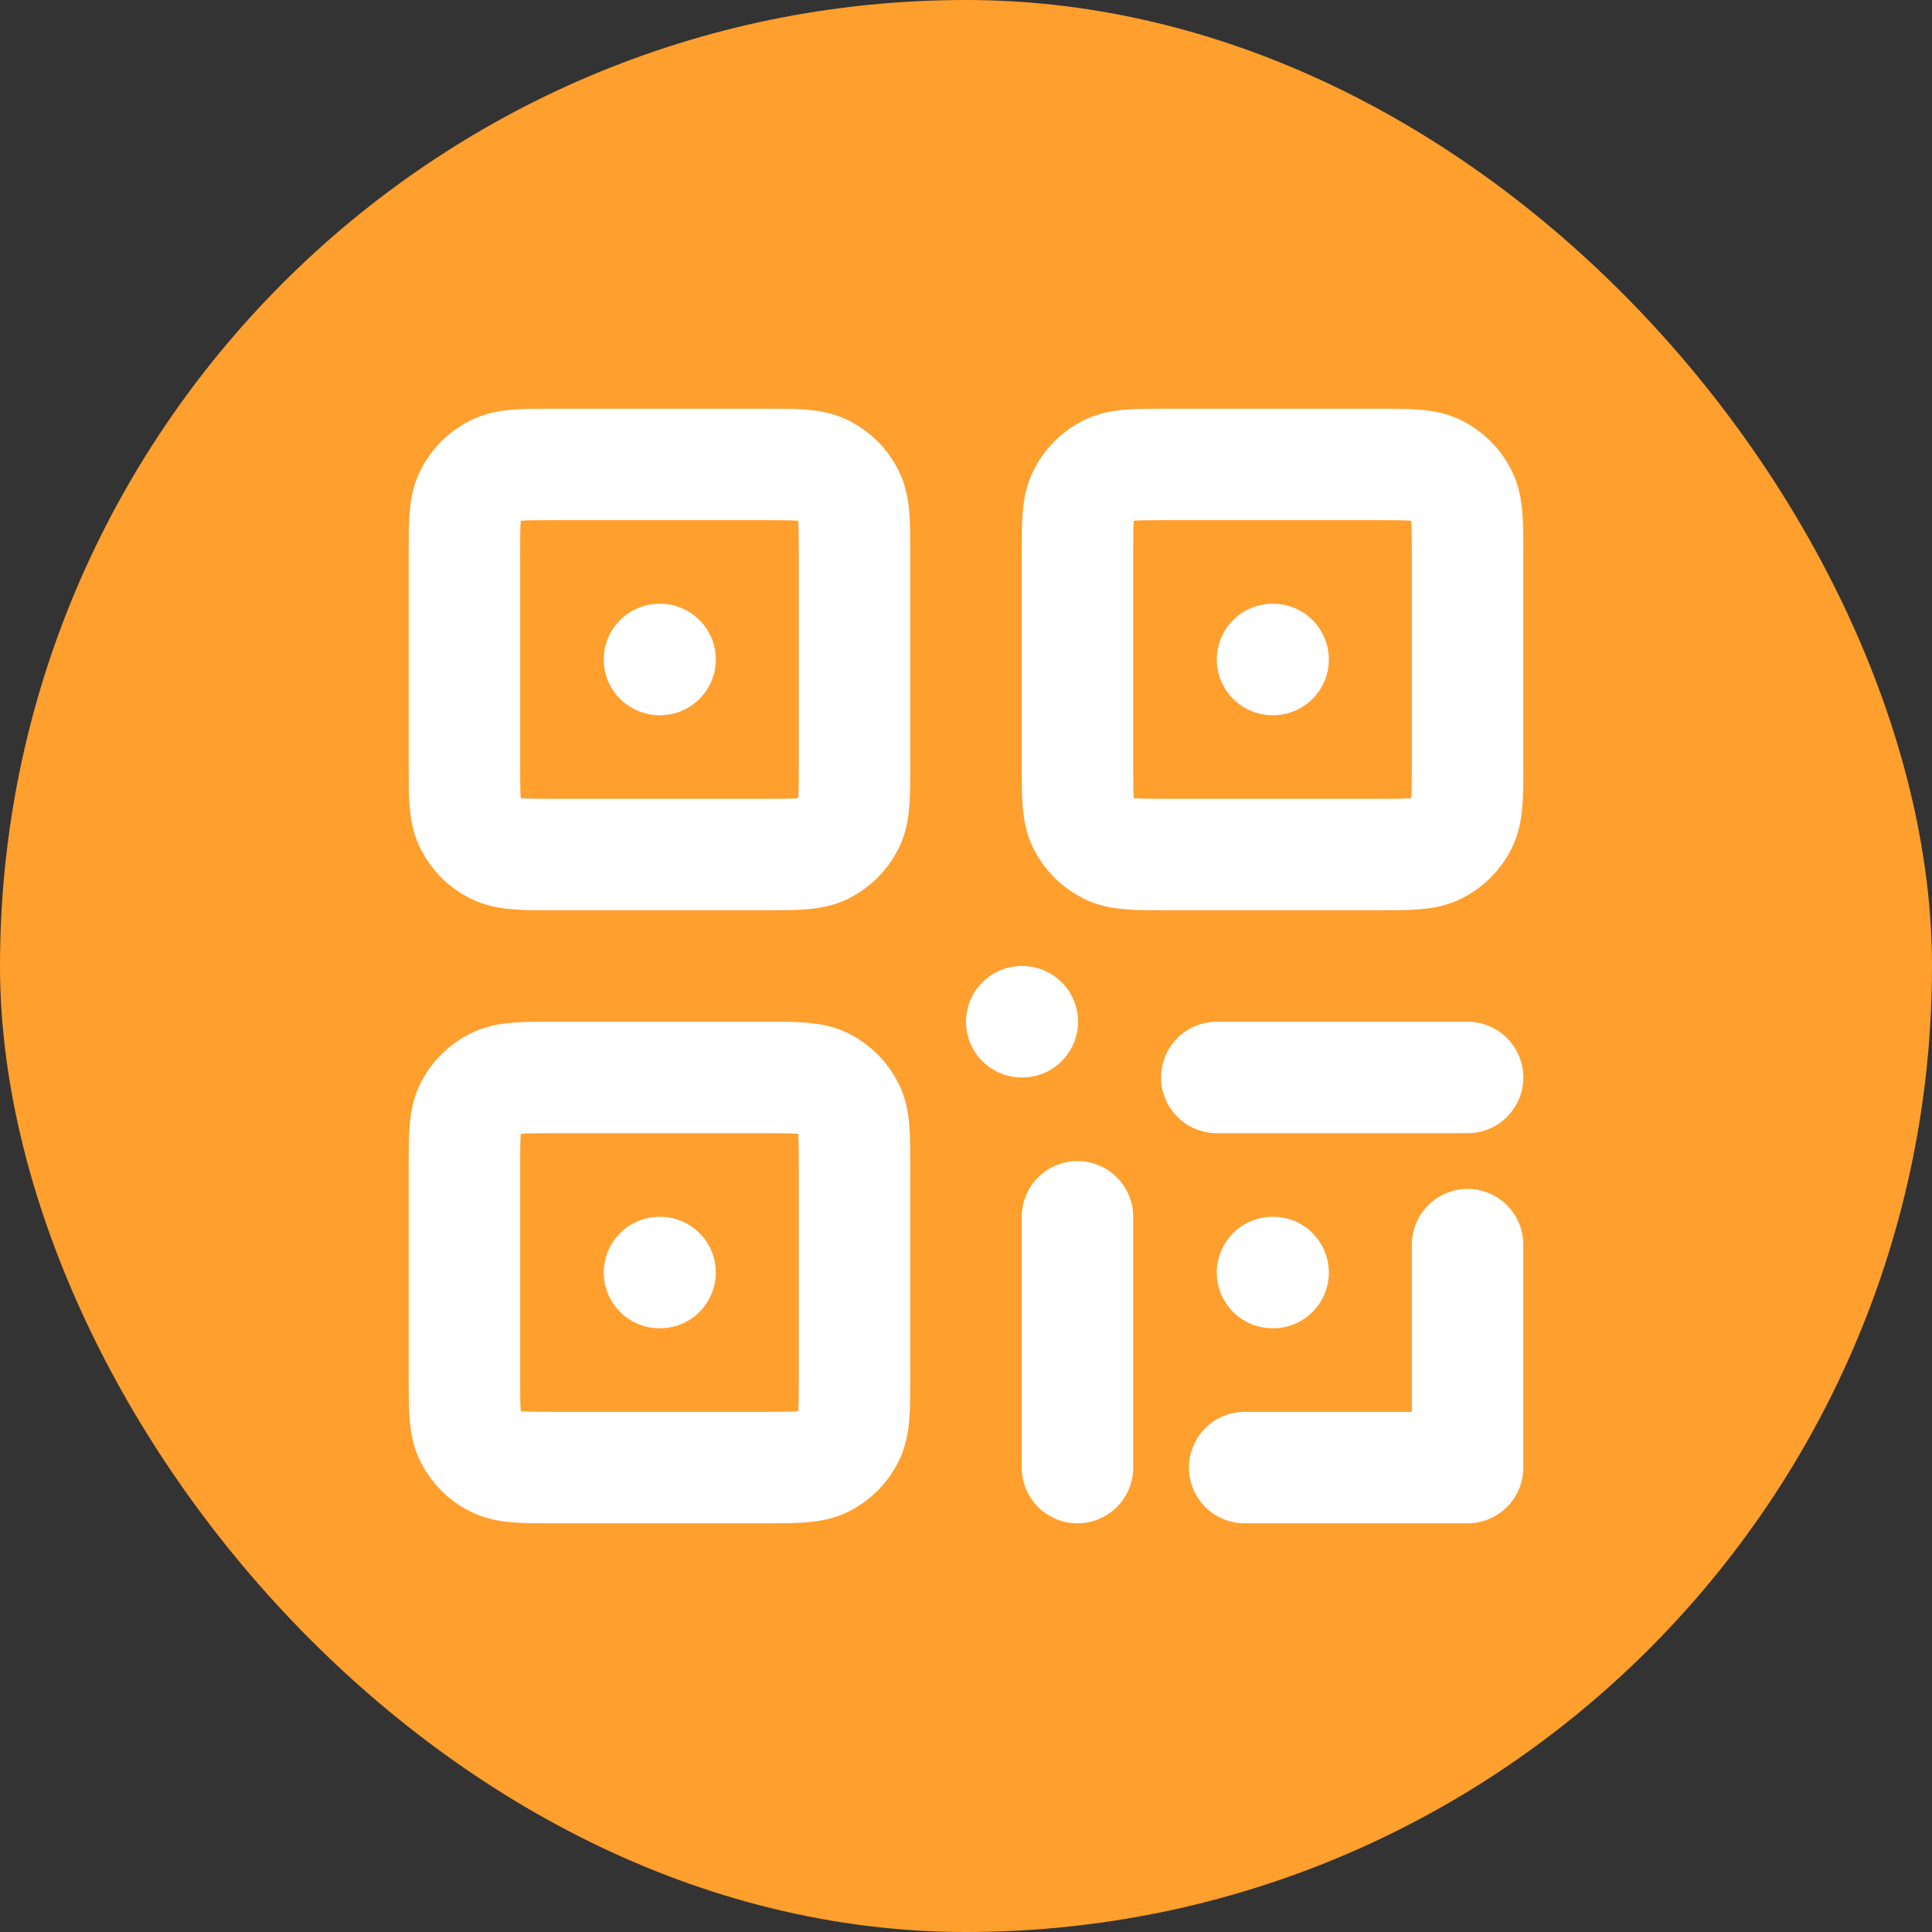 <svg width="26" height="26" viewBox="0 0 26 26" fill="none" xmlns="http://www.w3.org/2000/svg">
<rect x="0" y="0" width="26" height="26" fill="#333333" stroke="none"/>
<rect width="26" height="26" rx="13" fill="#FF9F2D"/>
<path d="M8.875 8.875H8.883M17.125 8.875H17.133M8.875 17.125H8.883M13.75 13.75H13.758M17.125 17.125H17.133M16.75 19.75H19.75V16.75M14.5 16.375V19.75M19.75 14.5H16.375M15.7 11.5H18.55C18.97 11.5 19.18 11.5 19.34 11.418C19.482 11.346 19.596 11.232 19.668 11.091C19.75 10.93 19.75 10.72 19.75 10.3V7.45C19.75 7.03 19.75 6.82 19.668 6.66C19.596 6.518 19.482 6.404 19.34 6.332C19.18 6.25 18.97 6.25 18.55 6.25H15.7C15.28 6.25 15.07 6.25 14.909 6.332C14.768 6.404 14.654 6.518 14.582 6.66C14.5 6.82 14.5 7.03 14.5 7.45V10.3C14.5 10.72 14.5 10.93 14.582 11.091C14.654 11.232 14.768 11.346 14.909 11.418C15.07 11.5 15.28 11.5 15.7 11.5ZM7.45 11.5H10.3C10.72 11.5 10.93 11.5 11.091 11.418C11.232 11.346 11.346 11.232 11.418 11.091C11.5 10.93 11.5 10.72 11.5 10.3V7.45C11.5 7.03 11.5 6.82 11.418 6.66C11.346 6.518 11.232 6.404 11.091 6.332C10.93 6.25 10.72 6.25 10.3 6.25H7.45C7.03 6.25 6.82 6.25 6.66 6.332C6.518 6.404 6.404 6.518 6.332 6.66C6.25 6.82 6.25 7.03 6.25 7.45V10.3C6.25 10.72 6.25 10.93 6.332 11.091C6.404 11.232 6.518 11.346 6.66 11.418C6.82 11.5 7.03 11.5 7.45 11.5ZM7.45 19.75H10.3C10.72 19.75 10.93 19.75 11.091 19.668C11.232 19.596 11.346 19.482 11.418 19.34C11.5 19.18 11.5 18.97 11.5 18.55V15.7C11.5 15.28 11.5 15.07 11.418 14.909C11.346 14.768 11.232 14.654 11.091 14.582C10.93 14.5 10.72 14.5 10.3 14.5H7.45C7.03 14.5 6.82 14.5 6.66 14.582C6.518 14.654 6.404 14.768 6.332 14.909C6.25 15.07 6.25 15.28 6.25 15.7V18.55C6.25 18.97 6.25 19.18 6.332 19.34C6.404 19.482 6.518 19.596 6.66 19.668C6.82 19.75 7.03 19.75 7.45 19.75Z" stroke="white" stroke-width="1.5" stroke-linecap="round" stroke-linejoin="round"/>
</svg>
